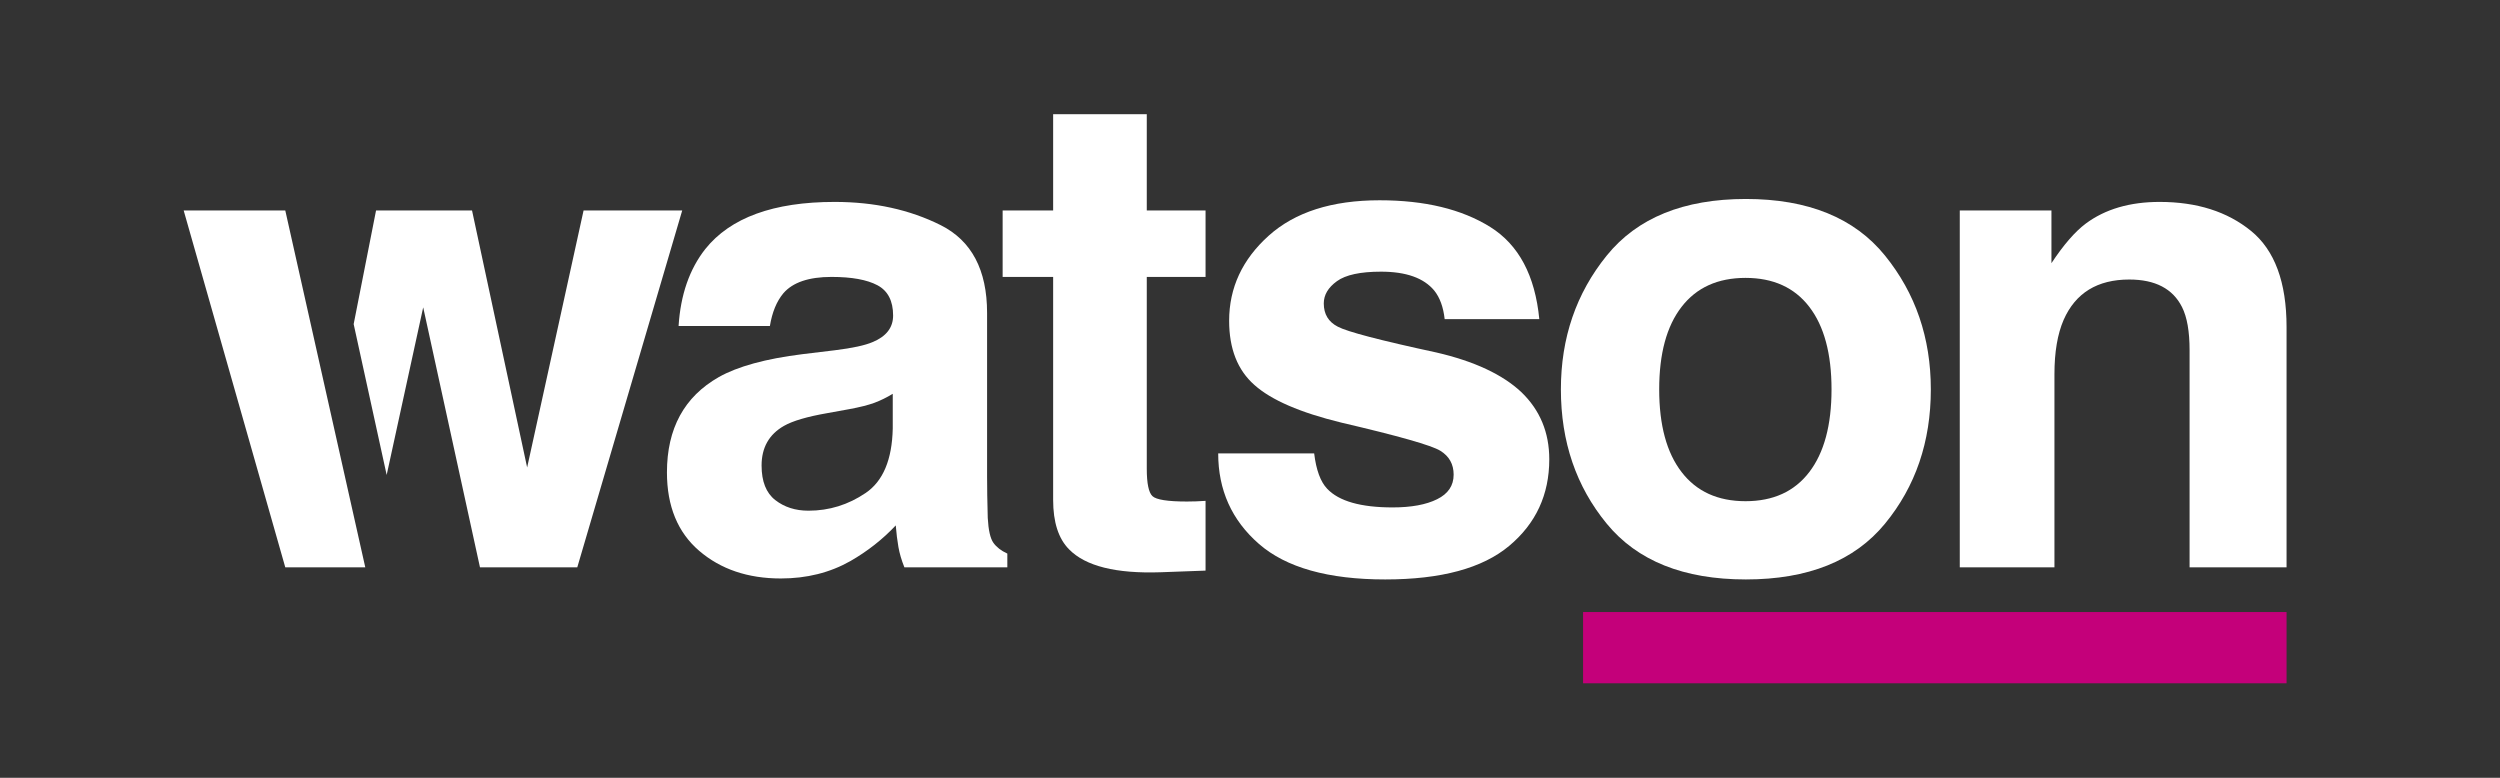 <svg width="90" height="28" viewBox="0 0 90 28" fill="none" xmlns="http://www.w3.org/2000/svg">
<rect x="0" y="0" width="90" height="28" fill="#333333" stroke="none"/>
<path d="M12.732 11.668L13.538 7.576H16.993L18.977 16.829L21.009 7.576H24.56L20.782 20.424H17.279L15.235 11.065L13.92 17.099L12.732 11.668Z" fill="white"/>
<path d="M30.056 12.609C30.69 12.531 31.144 12.432 31.417 12.314C31.907 12.11 32.152 11.792 32.152 11.36C32.152 10.833 31.964 10.47 31.588 10.269C31.212 10.069 30.661 9.969 29.934 9.969C29.118 9.969 28.54 10.165 28.201 10.558C27.958 10.849 27.797 11.242 27.716 11.737H24.429C24.5 10.613 24.821 9.69 25.389 8.967C26.294 7.835 27.846 7.269 30.048 7.269C31.481 7.269 32.753 7.549 33.866 8.106C34.978 8.664 35.535 9.717 35.535 11.265V17.159C35.535 17.568 35.543 18.063 35.559 18.644C35.583 19.084 35.65 19.383 35.762 19.54C35.873 19.697 36.041 19.827 36.264 19.929V20.424H32.558C32.454 20.165 32.383 19.921 32.343 19.693C32.303 19.465 32.271 19.206 32.247 18.915C31.774 19.418 31.229 19.846 30.612 20.2C29.874 20.617 29.04 20.825 28.11 20.825C26.924 20.825 25.944 20.493 25.17 19.829C24.397 19.165 24.01 18.224 24.01 17.006C24.01 15.426 24.632 14.283 25.877 13.575C26.559 13.191 27.563 12.915 28.888 12.75L30.056 12.609ZM32.139 14.177C31.921 14.31 31.701 14.418 31.479 14.501C31.256 14.583 30.952 14.66 30.564 14.731L29.788 14.872C29.061 14.998 28.539 15.151 28.222 15.332C27.685 15.639 27.417 16.114 27.417 16.758C27.417 17.332 27.581 17.747 27.909 18.002C28.236 18.257 28.635 18.385 29.105 18.385C29.849 18.385 30.535 18.173 31.162 17.748C31.789 17.324 32.115 16.55 32.139 15.426L32.139 14.177Z" fill="white"/>
<path d="M36.095 9.969V7.576H37.913V4.11H41.284V7.576H43.4V9.969H41.284V16.876C41.284 17.403 41.352 17.731 41.487 17.86C41.623 17.99 42.037 18.055 42.73 18.055C42.834 18.055 42.944 18.053 43.059 18.049C43.175 18.045 43.288 18.039 43.4 18.031V20.542L41.786 20.601C40.176 20.656 39.076 20.381 38.486 19.776C38.104 19.391 37.913 18.797 37.913 17.996V9.969H36.095Z" fill="white"/>
<path d="M47.31 16.322C47.382 16.919 47.538 17.344 47.778 17.595C48.202 18.043 48.987 18.267 50.133 18.267C50.805 18.267 51.34 18.169 51.736 17.972C52.133 17.776 52.331 17.481 52.331 17.088C52.331 16.711 52.171 16.424 51.852 16.228C51.533 16.031 50.344 15.694 48.288 15.214C46.807 14.853 45.764 14.401 45.158 13.858C44.552 13.324 44.249 12.554 44.249 11.548C44.249 10.362 44.722 9.342 45.669 8.489C46.615 7.637 47.947 7.21 49.665 7.21C51.294 7.21 52.622 7.531 53.648 8.171C54.674 8.812 55.263 9.918 55.415 11.489H52.008C51.96 11.057 51.836 10.715 51.636 10.464C51.261 10.008 50.621 9.78 49.718 9.78C48.975 9.78 48.445 9.894 48.13 10.122C47.814 10.35 47.656 10.617 47.656 10.923C47.656 11.309 47.824 11.588 48.16 11.76C48.495 11.941 49.681 12.252 51.717 12.691C53.075 13.006 54.092 13.481 54.77 14.118C55.439 14.762 55.774 15.568 55.774 16.534C55.774 17.807 55.293 18.847 54.33 19.652C53.368 20.457 51.881 20.86 49.868 20.86C47.816 20.86 46.3 20.434 45.322 19.581C44.344 18.729 43.855 17.642 43.855 16.322H47.31Z" fill="white"/>
<path d="M67.86 18.852C66.76 20.191 65.09 20.86 62.851 20.86C60.611 20.86 58.941 20.191 57.842 18.852C56.742 17.514 56.192 15.902 56.192 14.018C56.192 12.165 56.742 10.559 57.842 9.201C58.941 7.843 60.611 7.163 62.851 7.163C65.09 7.163 66.76 7.843 67.86 9.201C68.96 10.559 69.51 12.165 69.51 14.018C69.51 15.902 68.96 17.514 67.86 18.852ZM65.134 16.995C65.668 16.297 65.935 15.305 65.935 14.018C65.935 12.731 65.668 11.74 65.134 11.046C64.6 10.351 63.835 10.004 62.839 10.004C61.843 10.004 61.075 10.351 60.538 11.046C59.999 11.74 59.731 12.731 59.731 14.018C59.731 15.305 59.999 16.297 60.538 16.995C61.075 17.694 61.843 18.043 62.839 18.043C63.835 18.043 64.6 17.694 65.134 16.995Z" fill="white"/>
<path d="M81.037 8.313C81.89 9.008 82.316 10.161 82.316 11.772V20.424H78.825V12.609C78.825 11.933 78.735 11.415 78.552 11.053C78.22 10.393 77.587 10.063 76.654 10.063C75.506 10.063 74.719 10.546 74.292 11.513C74.07 12.024 73.96 12.676 73.96 13.47V20.424H70.552V7.576H73.852V9.474C74.288 8.814 74.701 8.338 75.09 8.047C75.789 7.529 76.673 7.269 77.745 7.269C79.086 7.269 80.183 7.617 81.037 8.313Z" fill="white"/>
<path d="M13.15 20.424H10.27L6.612 7.576H10.27L13.15 20.424Z" fill="white"/>
<path d="M82.316 24.598H56.991V22.033H82.316V24.598Z" fill="#C4007A"/>
</svg>
